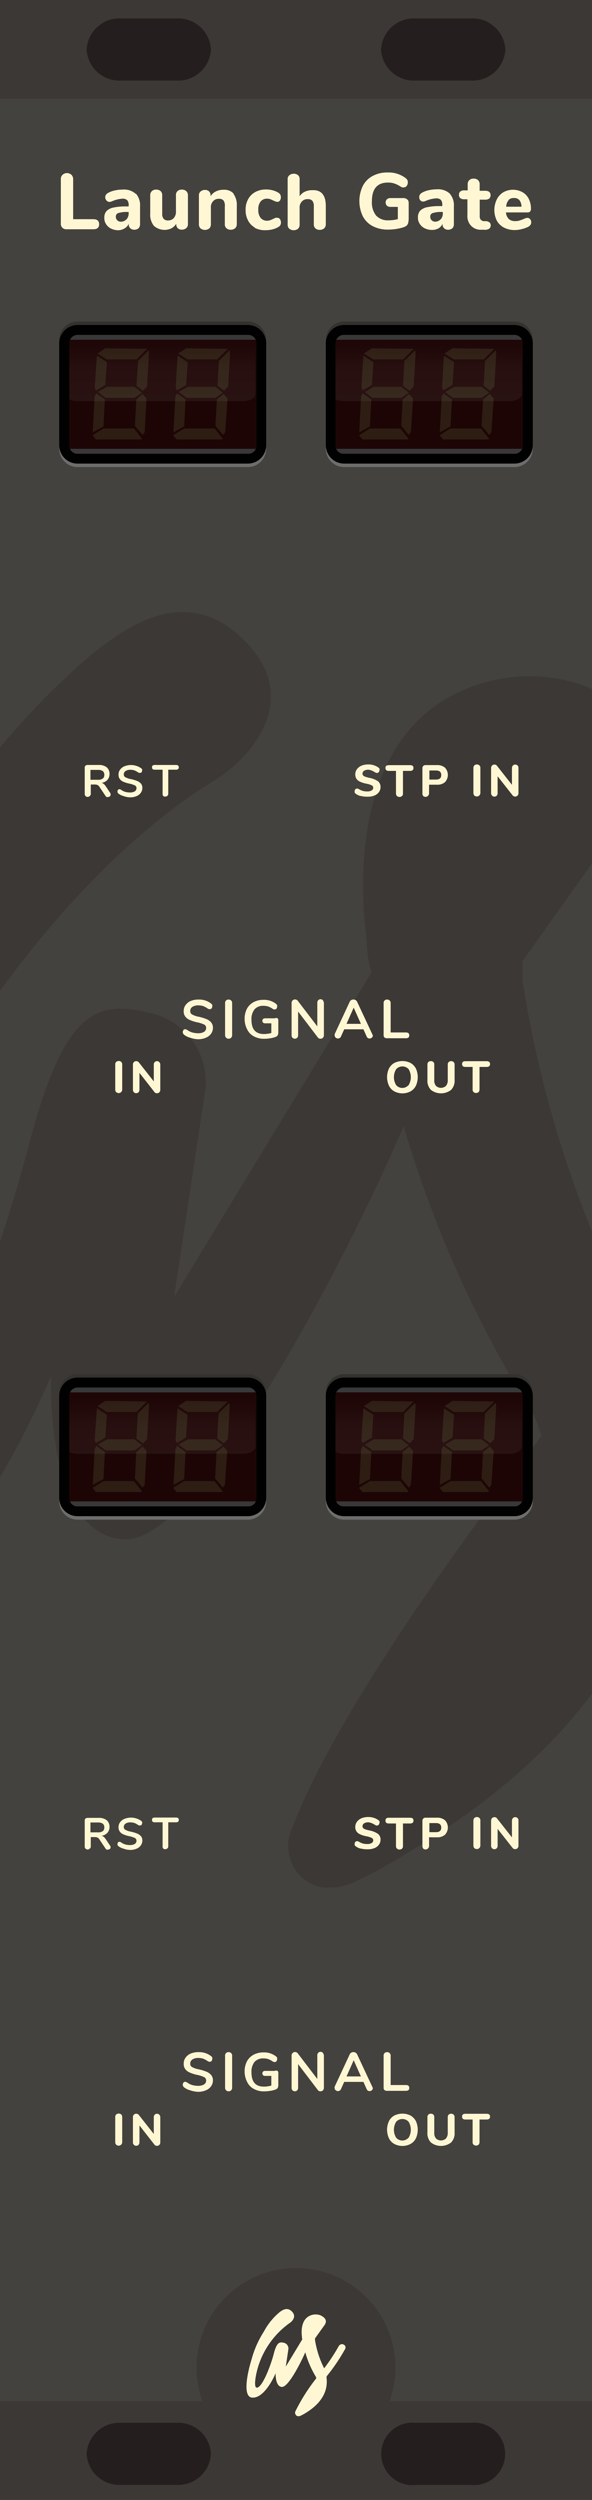 <svg xmlns="http://www.w3.org/2000/svg" xmlns:xlink="http://www.w3.org/1999/xlink" width="90" height="380" viewBox="0 0 90 380">
  <rect x="0" y="0" width="90" height="380" fill="#808080" stroke="none"/>
  <defs>
    <linearGradient id="linear-gradient" x1="82.19" y1="280.46" x2="82.19" y2="291.81" gradientTransform="matrix(0.94, 0, 0, -0.96, -52.76, 329.6)" gradientUnits="userSpaceOnUse">
      <stop offset="0" stop-color="#fff" stop-opacity="0.05"/>
      <stop offset="0.43" stop-color="#fff" stop-opacity="0.04"/>
      <stop offset="1" stop-opacity="0"/>
    </linearGradient>
    <linearGradient id="linear-gradient-2" x1="125.36" y1="280.46" x2="125.36" y2="291.81" xlink:href="#linear-gradient"/>
    <linearGradient id="linear-gradient-3" x1="82.19" y1="113.09" x2="82.19" y2="124.44" xlink:href="#linear-gradient"/>
    <linearGradient id="linear-gradient-4" x1="125.36" y1="113.09" x2="125.36" y2="124.44" xlink:href="#linear-gradient"/>
  </defs>
  <g id="Layer_2" data-name="Layer 2">
    <g id="svg8">
      <polygon points="0 0 0 24.7 0 26.09 0 29.98 0 31.79 0 286.24 0 287.57 0 291.45 0 293 0 297.78 0 380 90 380 90 293 90 291.45 90 287.57 90 286.24 90 272.35 90 31.79 90 31.48 90 29.98 90 26.1 90 24.72 90 16.51 90 0 0 0" style="fill: #44423e"/>
      <g>
        <path d="M32.75,118.54c5.48-3.41,12.69-11.89,5.24-20.3-9.44-10.62-19.51-2.22-23.79,1A117.35,117.35,0,0,0,0,113.62v37C9.41,137.7,20.74,125.87,32.75,118.54Z" style="fill: #3c3835"/>
        <path d="M79.46,149.15v-3.09L90,131.25v-26.5l-.86-.4a25,25,0,0,0-18.72.55c-18.4,7.93-15.22,33.79-14.67,38a17.44,17.44,0,0,0,.72,4.92l-30,49.32s3.89-25.85,4.6-30.53a10.78,10.78,0,0,0-8.46-12.69l-.42-.08c-7.93-1.9-12.77.48-18,21-1,3.69-2.4,8.56-4.21,13.93v35.83a139,139,0,0,0,7.78-15.43s-1,24.19,11.1,24.82,35.76-46.78,42.5-62.8a177.17,177.17,0,0,0,19.83,44,24.2,24.2,0,0,1,1.11,3.09c-2.7,3.73-29.9,38.54-37.83,59.48a6.51,6.51,0,0,0,0,5.71,6.28,6.28,0,0,0,4,3.33,8.91,8.91,0,0,0,5.86-.95,44.46,44.46,0,0,0,5.24-2.78c14.29-8.23,24-16.94,30.44-25.66v-70.2A170.48,170.48,0,0,1,79.46,149.15Z" style="fill: #3c3835"/>
      </g>
      <rect id="rect1759" y="365" width="90" height="15" style="fill: #3c3835"/>
      <rect id="rect1806" width="90" height="15" style="fill: #3c3835"/>
      <circle id="path1686" cx="45" cy="359.88" r="15.12" style="fill: #3c3835"/>
      <g id="Layer_2-2" data-name="Layer 2-2">
        <g id="Layer_1-2-6" data-name="Layer 1-2-6">
          <path id="path8-4-6" d="M52.55,356.77a.61.61,0,0,0-.27-.36.5.5,0,0,0-.43-.06.59.59,0,0,0-.35.27A28.12,28.12,0,0,1,49.28,360a14.47,14.47,0,0,1-1.39-4.29v-.26l1.34-1.87c.16-.23.84-1-.52-1.64a2.08,2.08,0,0,0-1.57.05c-1.55.67-1.28,2.84-1.24,3.19a1.4,1.4,0,0,0,.06.41l-2.51,4.15s.32-2.18.38-2.57a.89.89,0,0,0-.71-1.06h0c-.67-.16-1.08,0-1.52,1.76-.37,1.46-1.69,5.09-2.57,5.07-.52,0-.16-2.28.46-3.91A12.79,12.79,0,0,1,44,353.14c.46-.29,1.07-1,.44-1.71-.79-.89-1.64-.19-2,.09a9.83,9.83,0,0,0-2.32,2.89,15,15,0,0,0-1.87,4.22c-.67,2.16-1.38,5.69.06,5.82,2,.18,3.59-3.7,3.59-3.7s-.08,2,.94,2.08,3-3.93,3.57-5.27A14.76,14.76,0,0,0,48,361.25a1.61,1.61,0,0,1,.09.26,28.34,28.34,0,0,0-3.17,5,.51.51,0,0,0,0,.48.49.49,0,0,0,.33.28.76.76,0,0,0,.49-.08l.44-.23c3.22-1.86,3.68-4,3.45-5.65a1,1,0,0,1,.17-.27,28.38,28.38,0,0,0,2.59-3.84.49.49,0,0,0,.12-.43Z" style="fill: #fff7d4"/>
        </g>
      </g>
      <path id="rect861" d="M18.44,2.8h8.37a5,5,0,0,1,5.26,4.73h0a5,5,0,0,1-5.26,4.72H18.44a5,5,0,0,1-5.27-4.72h0A5,5,0,0,1,18.44,2.8Z" style="fill: #251e1e"/>
      <path id="rect863" d="M18.44,368.28h8.37A5,5,0,0,1,32.07,373h0a5,5,0,0,1-5.26,4.72H18.44A5,5,0,0,1,13.17,373h0A5,5,0,0,1,18.44,368.28Z" style="fill: #251e1e"/>
      <path id="path1191" d="M63.19,2.8a5,5,0,0,0-5.26,4.73,5,5,0,0,0,5.26,4.72h8.37a5,5,0,0,0,5.27-4.72A5,5,0,0,0,71.56,2.8Z" style="fill: #251e1e"/>
      <path id="rect865" d="M63.19,368.28a4.75,4.75,0,1,0,0,9.45h8.37a4.75,4.75,0,1,0,0-9.45Z" style="fill: #251e1e"/>
      <g id="g920">
        <path id="path910" d="M16.82,120.79a.36.36,0,0,1-.12.26.46.46,0,0,1-.29.1.34.34,0,0,1-.2,0,.33.33,0,0,1-.16-.15l-.91-1.36a1,1,0,0,0-.28-.3,1,1,0,0,0-.4-.09H13.8v1.51a.49.49,0,0,1-.17.25.44.44,0,0,1-.75-.32v-4a.38.38,0,0,1,.11-.3.47.47,0,0,1,.31-.11H15a1.88,1.88,0,0,1,1.23.36,1.31,1.31,0,0,1,.42,1,1.35,1.35,0,0,1-.32.91,1.5,1.5,0,0,1-.89.45.91.91,0,0,1,.34.17,1.87,1.87,0,0,1,.29.34l.62.93A.51.51,0,0,1,16.82,120.79Zm-1.19-2.44a.71.71,0,0,0,.23-.57.73.73,0,0,0-.23-.57,1.23,1.23,0,0,0-.72-.18H13.75v1.5h1.13a1.11,1.11,0,0,0,.76-.2Z" style="fill: #fff8d5"/>
        <path id="path914" d="M18.76,121a2,2,0,0,1-.75-.37.34.34,0,0,1-.15-.32.32.32,0,0,1,.08-.24.27.27,0,0,1,.2-.11.59.59,0,0,1,.28.1,1.74,1.74,0,0,0,.61.3,2.32,2.32,0,0,0,.7.1,1.37,1.37,0,0,0,.76-.17.57.57,0,0,0,.26-.5.45.45,0,0,0-.24-.4,3.85,3.85,0,0,0-.81-.27,4.33,4.33,0,0,1-.93-.28,1.26,1.26,0,0,1-.56-.43,1.05,1.05,0,0,1-.19-.67,1.2,1.2,0,0,1,.24-.75,1.53,1.53,0,0,1,.66-.51,2.69,2.69,0,0,1,2.57.32,1.58,1.58,0,0,1,.12.15.74.74,0,0,1-.08.42.24.24,0,0,1-.2.11h-.19l-.15-.07a2.86,2.86,0,0,0-.54-.3,2,2,0,0,0-.64-.1,1.28,1.28,0,0,0-.72.19.58.58,0,0,0-.27.52.43.43,0,0,0,.24.42,2.51,2.51,0,0,0,.81.28,6,6,0,0,1,1,.3,1.6,1.6,0,0,1,.58.42,1,1,0,0,1,.19.64,1.28,1.28,0,0,1-.24.74,1.5,1.5,0,0,1-.65.5,2.46,2.46,0,0,1-1,.18A3,3,0,0,1,18.76,121Z" style="fill: #fff8d5"/>
        <path id="path918" d="M24.83,121a.41.41,0,0,1-.11-.32V117h-1.2c-.28,0-.41-.12-.41-.36s.13-.36.41-.36h3.25c.27,0,.41.12.41.36s-.14.36-.41.36H25.58v3.64a.42.42,0,0,1-.4.44h0A.38.38,0,0,1,24.83,121Z" style="fill: #fff8d5"/>
      </g>
      <g id="g905">
        <path id="path899" d="M59.94,165.89a1.93,1.93,0,0,1-.81-.86,3.11,3.11,0,0,1,0-2.6,2,2,0,0,1,.81-.85,2.77,2.77,0,0,1,2.48,0,2.14,2.14,0,0,1,.81.85,3.18,3.18,0,0,1,0,2.6,2,2,0,0,1-.81.86A2.65,2.65,0,0,1,59.94,165.89Zm2.18-.94a2.36,2.36,0,0,0,0-2.43,1.28,1.28,0,0,0-1.8-.09l-.09.09a2.31,2.31,0,0,0,0,2.43,1.24,1.24,0,0,0,1.77.1l.11-.1Z" style="fill: #fff7d4"/>
        <path id="path901" d="M65.51,165.67a2,2,0,0,1-.53-1.52v-2.33a.48.48,0,0,1,.45-.52h.07a.48.48,0,0,1,.52.52v2.37a1.23,1.23,0,0,0,.26.87,1.11,1.11,0,0,0,1.52,0,1.28,1.28,0,0,0,.27-.87v-2.37a.5.5,0,0,1,.14-.38.56.56,0,0,1,.38-.14.5.5,0,0,1,.52.46v2.39a2,2,0,0,1-.53,1.52A2.51,2.51,0,0,1,65.51,165.67Z" style="fill: #fff7d4"/>
        <path id="path903" d="M72,166a.45.45,0,0,1-.15-.38v-3.44h-1.1c-.33,0-.5-.14-.5-.44s.17-.43.5-.43H74c.33,0,.5.15.5.43s-.17.44-.5.44h-1.1v3.44a.57.57,0,0,1-.14.38.59.59,0,0,1-.77,0Z" style="fill: #fff7d4"/>
      </g>
      <g id="g917">
        <path id="path913" d="M17.66,166a.5.5,0,0,1-.14-.39v-3.81a.5.5,0,0,1,.14-.38.6.6,0,0,1,.78,0,.59.59,0,0,1,.14.38v3.81a.54.54,0,0,1-.92.39Z" style="fill: #fff7d4"/>
        <path id="path915" d="M24.23,161.46a.59.59,0,0,1,.14.38v3.81a.57.57,0,0,1-.14.38.47.47,0,0,1-.36.15.44.44,0,0,1-.39-.18l-2.28-2.92v2.56a.57.57,0,0,1-.13.38.47.47,0,0,1-.36.15.44.44,0,0,1-.36-.15.49.49,0,0,1-.14-.38v-3.81a.5.5,0,0,1,.14-.38.48.48,0,0,1,.36-.15.5.5,0,0,1,.39.18l2.28,2.9v-2.55a.5.5,0,0,1,.14-.38.49.49,0,0,1,.35-.15A.52.52,0,0,1,24.23,161.46Z" style="fill: #fff7d4"/>
      </g>
      <g id="g1021">
        <g id="g2105">
          <path id="path2095" d="M54.82,121a2,2,0,0,1-.75-.36.46.46,0,0,1-.15-.16.74.74,0,0,1,0-.21A.48.48,0,0,1,54,120a.38.38,0,0,1,.24-.13h.15l.17.08a2.24,2.24,0,0,0,.59.27,2.13,2.13,0,0,0,.66.08,1.19,1.19,0,0,0,.69-.15.45.45,0,0,0,.24-.43.38.38,0,0,0-.22-.34,3,3,0,0,0-.79-.25,4,4,0,0,1-1-.31,1.22,1.22,0,0,1-.55-.46,1.17,1.17,0,0,1-.17-.66,1.36,1.36,0,0,1,.25-.77,1.73,1.73,0,0,1,.69-.54,2.65,2.65,0,0,1,1-.19,2.58,2.58,0,0,1,1.59.48.59.59,0,0,1,.15.17.38.38,0,0,1,0,.21.46.46,0,0,1-.11.3.28.28,0,0,1-.24.13h-.14l-.18-.09a4.11,4.11,0,0,0-.51-.27A2,2,0,0,0,56,117a1.25,1.25,0,0,0-.65.16.52.52,0,0,0-.24.44.42.42,0,0,0,.09.27.73.73,0,0,0,.31.19,4.63,4.63,0,0,0,.61.17,3.49,3.49,0,0,1,1.33.52,1.05,1.05,0,0,1,.4.88,1.24,1.24,0,0,1-.24.77,1.45,1.45,0,0,1-.68.52,2.43,2.43,0,0,1-1,.18,3.48,3.48,0,0,1-1.06-.11Z" style="fill: #fff7d4"/>
          <path id="path2097" d="M60.35,121a.52.52,0,0,1-.15-.38v-3.44H59.1c-.34,0-.5-.14-.5-.44s.17-.43.5-.43h3.26c.34,0,.5.15.5.43s-.17.44-.5.44h-1.1v3.44a.49.49,0,0,1-.14.38A.59.59,0,0,1,60.35,121Z" style="fill: #fff7d4"/>
          <path id="path2101" d="M64.36,121a.5.5,0,0,1-.14-.39v-3.81a.46.46,0,0,1,.4-.5h1.81a1.79,1.79,0,0,1,1.22.39,1.61,1.61,0,0,1,0,2.2,1.74,1.74,0,0,1-1.22.39h-1.2v1.31a.55.55,0,0,1-.56.54.61.61,0,0,1-.36-.15Zm1.92-2.5c.54,0,.8-.23.8-.69s-.26-.69-.8-.69h-1v1.38Z" style="fill: #fff7d4"/>
        </g>
        <path id="path954" d="M72.11,120.93a.62.62,0,0,1-.14-.39v-3.81a.57.57,0,0,1,.14-.38.58.58,0,0,1,.78,0,.49.49,0,0,1,.14.38v3.81a.54.54,0,0,1-.56.53A.67.67,0,0,1,72.11,120.93Z" style="fill: #fff7d4"/>
        <path id="path956" d="M78.68,116.36a.49.49,0,0,1,.14.38v3.81a.49.49,0,0,1-.14.38.44.44,0,0,1-.36.15.47.47,0,0,1-.39-.18L75.65,118v2.56a.52.52,0,0,1-.13.38.44.44,0,0,1-.36.15.47.47,0,0,1-.36-.15.57.57,0,0,1-.14-.38v-3.81a.57.57,0,0,1,.14-.38.51.51,0,0,1,.36-.15.44.44,0,0,1,.39.18l2.28,2.9v-2.55a.59.59,0,0,1,.14-.38.47.47,0,0,1,.35-.15A.48.48,0,0,1,78.68,116.36Z" style="fill: #fff7d4"/>
      </g>
      <g id="g1370">
        <path id="path1358" d="M28.91,157.74a2.46,2.46,0,0,1-.93-.46.5.5,0,0,1-.09-.7.3.3,0,0,1,.25-.13.7.7,0,0,1,.34.12,2.29,2.29,0,0,0,.75.37,3.13,3.13,0,0,0,.86.12,1.7,1.7,0,0,0,.93-.21.69.69,0,0,0,.32-.62.55.55,0,0,0-.3-.49,4.51,4.51,0,0,0-1-.33,5.48,5.48,0,0,1-1.19-.37,1.57,1.57,0,0,1-.69-.53,1.27,1.27,0,0,1-.23-.82,1.46,1.46,0,0,1,.29-.92,1.81,1.81,0,0,1,.81-.63,3,3,0,0,1,1.16-.2,2.93,2.93,0,0,1,1.93.63.65.65,0,0,1,.15.18.81.81,0,0,1,0,.22.51.51,0,0,1-.1.3.31.31,0,0,1-.25.13h-.15l-.19-.09a3.58,3.58,0,0,0-.66-.37,2.59,2.59,0,0,0-.78-.12,1.6,1.6,0,0,0-.89.23.73.73,0,0,0-.33.64.55.55,0,0,0,.29.52,3.2,3.2,0,0,0,1,.34,7.24,7.24,0,0,1,1.2.37,1.82,1.82,0,0,1,.71.52,1.26,1.26,0,0,1,.25.79,1.54,1.54,0,0,1-.29.91,1.8,1.8,0,0,1-.81.61,2.89,2.89,0,0,1-1.19.22,4.19,4.19,0,0,1-1.17-.23Z" style="fill: #fff7d4"/>
        <path id="path1360" d="M34.37,157.73a.51.51,0,0,1-.15-.39v-4.87a.5.5,0,0,1,.46-.53h.07a.51.51,0,0,1,.54.54v4.87a.54.54,0,0,1-.15.39.53.53,0,0,1-.39.15A.49.49,0,0,1,34.37,157.73Z" style="fill: #fff7d4"/>
        <path id="path1362" d="M42.19,154.78a.4.4,0,0,1,.12.29v1.78a1.11,1.11,0,0,1-.1.54.73.73,0,0,1-.41.26,3.45,3.45,0,0,1-.77.18,4.88,4.88,0,0,1-.85.07,3.15,3.15,0,0,1-1.57-.36,2.3,2.3,0,0,1-1-1,3.44,3.44,0,0,1-.42-1.6,3.31,3.31,0,0,1,.35-1.6,2.47,2.47,0,0,1,1-1,3.11,3.11,0,0,1,1.53-.36,2.92,2.92,0,0,1,1.92.63.86.86,0,0,1,.14.18.81.81,0,0,1,0,.22.5.5,0,0,1-.1.31.3.3,0,0,1-.24.12h-.17l-.17-.09a3,3,0,0,0-.68-.36,2.44,2.44,0,0,0-.71-.1,1.71,1.71,0,0,0-1.37.54,2.38,2.38,0,0,0-.46,1.59q0,2.16,1.89,2.16a4,4,0,0,0,1.13-.16v-1.47h-.94a.42.42,0,0,1-.31-.1.4.4,0,0,1,0-.56.46.46,0,0,1,.31-.1h1.47a.45.45,0,0,1,.41,0Z" style="fill: #fff7d4"/>
        <path id="path1364" d="M49.1,152.09a.62.62,0,0,1,.14.39v4.87a.58.58,0,0,1-.14.39.48.48,0,0,1-.37.15.46.46,0,0,1-.41-.19l-3-3.94v3.59a.61.61,0,0,1-.13.39.52.52,0,0,1-.73,0,.56.56,0,0,1-.13-.39v-4.87a.52.52,0,0,1,.14-.39.52.52,0,0,1,.77,0l3,3.93v-3.59a.52.52,0,0,1,.14-.39.48.48,0,0,1,.36-.15.52.52,0,0,1,.36.16Z" style="fill: #fff7d4"/>
        <path id="path1366" d="M56.68,157.41a.42.42,0,0,1-.15.32.51.51,0,0,1-.35.13.45.45,0,0,1-.43-.29l-.5-1.11H52.33l-.5,1.11a.5.5,0,0,1-.79.16.39.39,0,0,1-.16-.32.41.41,0,0,1,0-.22l2.29-4.92a.55.55,0,0,1,.23-.25.65.65,0,0,1,.66,0,.61.61,0,0,1,.23.25l2.3,4.92A.85.85,0,0,1,56.68,157.41Zm-4-1.78h2.19l-1.1-2.46Z" style="fill: #fff7d4"/>
        <path id="path1368" d="M58.45,157.7a.46.46,0,0,1-.13-.37v-4.86a.5.5,0,0,1,.46-.53h.07a.51.51,0,0,1,.54.54v4.46h2.33c.33,0,.5.15.5.44s-.17.44-.5.44h-2.9a.49.49,0,0,1-.37-.12Z" style="fill: #fff7d4"/>
      </g>
      <path id="path2069" d="M9.48,34.62A.83.83,0,0,1,9.25,34V27.25a.84.84,0,0,1,.25-.67,1,1,0,0,1,1.37,0,.92.92,0,0,1,.25.67v6.07h3.07c.58,0,.88.26.88.77s-.29.76-.88.76H10.11A.85.85,0,0,1,9.48,34.62Z" style="fill: #fff7d4"/>
      <path id="path2071" d="M20.67,29.44a2.69,2.69,0,0,1,.62,1.93v2.71a.89.89,0,0,1-.23.62.94.94,0,0,1-.64.22.83.83,0,0,1-.62-.23.78.78,0,0,1-.23-.61V34a1.46,1.46,0,0,1-.6.7A2,2,0,0,1,18,35a2.55,2.55,0,0,1-1.09-.24,1.85,1.85,0,0,1-.77-.67,1.64,1.64,0,0,1-.28-1,1.46,1.46,0,0,1,.33-1,2,2,0,0,1,1.06-.54,8.86,8.86,0,0,1,2-.17h.31v-.22a1.06,1.06,0,0,0-.22-.73,1,1,0,0,0-.74-.23,4.71,4.71,0,0,0-1.49.36,1.14,1.14,0,0,1-.47.13.54.54,0,0,1-.42-.19A.68.68,0,0,1,16,30a.64.64,0,0,1,.11-.4,1,1,0,0,1,.35-.29,3.52,3.52,0,0,1,1-.36,5.29,5.29,0,0,1,1.19-.13,2.61,2.61,0,0,1,2,.66Zm-1.43,3.9a1.36,1.36,0,0,0,.32-.92v-.2h-.2a4.16,4.16,0,0,0-1.36.16.54.54,0,0,0-.39.56.72.72,0,0,0,.22.55.77.77,0,0,0,.56.21,1.16,1.16,0,0,0,.85-.38Z" style="fill: #fff7d4"/>
      <path id="path2073" d="M28.32,29.06a.84.84,0,0,1,.25.62v4.4a.79.79,0,0,1-.26.6,1,1,0,0,1-.67.23.84.84,0,0,1-.61-.22.74.74,0,0,1-.23-.58V34a2,2,0,0,1-.73.7,2.42,2.42,0,0,1-2.68-.38,2.69,2.69,0,0,1-.55-1.87V29.67a.81.81,0,0,1,.25-.62.9.9,0,0,1,.67-.23,1,1,0,0,1,.66.23.84.84,0,0,1,.24.62v2.81a1.1,1.1,0,0,0,.22.78.84.84,0,0,0,.68.25,1.13,1.13,0,0,0,.86-.36,1.41,1.41,0,0,0,.33-.95V29.67a.77.77,0,0,1,.24-.62.92.92,0,0,1,.66-.23.94.94,0,0,1,.67.24Z" style="fill: #fff7d4"/>
      <path id="path2075" d="M35.47,29.43A2.88,2.88,0,0,1,36,31.3v2.77a.84.84,0,0,1-.25.62,1,1,0,0,1-.67.23.92.92,0,0,1-.66-.23.78.78,0,0,1-.24-.62V31.38A1.43,1.43,0,0,0,34,30.5a.83.83,0,0,0-.69-.28,1.14,1.14,0,0,0-.91.36,1.31,1.31,0,0,0-.34,1V34.1a.85.85,0,0,1-.24.62,1.08,1.08,0,0,1-1.33,0,.81.81,0,0,1-.25-.62V29.7a.73.73,0,0,1,.26-.6,1,1,0,0,1,.67-.23.87.87,0,0,1,.61.22.79.79,0,0,1,.23.57v.17a2,2,0,0,1,.81-.73,2.39,2.39,0,0,1,1.12-.25,1.92,1.92,0,0,1,1.58.58Z" style="fill: #fff7d4"/>
      <path id="path2077" d="M38.71,34.57a2.55,2.55,0,0,1-1-1.06,3.23,3.23,0,0,1-.37-1.61,3.19,3.19,0,0,1,.39-1.63,2.69,2.69,0,0,1,1.1-1.09,3.4,3.4,0,0,1,1.63-.38,3.81,3.81,0,0,1,1,.13,3.17,3.17,0,0,1,.87.37.76.76,0,0,1,.37.67.91.91,0,0,1-.14.51.46.46,0,0,1-.38.2.93.93,0,0,1-.29-.05l-.37-.16a4.43,4.43,0,0,0-.45-.2,1.41,1.41,0,0,0-.45-.07,1.23,1.23,0,0,0-1,.43,1.84,1.84,0,0,0-.35,1.24,1.87,1.87,0,0,0,.35,1.25,1.23,1.23,0,0,0,1,.43,1.39,1.39,0,0,0,.44-.07,4.84,4.84,0,0,0,.47-.21l.36-.16a.71.71,0,0,1,.29,0,.46.46,0,0,1,.38.2.93.93,0,0,1,.15.52.72.72,0,0,1-.37.66,3.29,3.29,0,0,1-.89.37,4.27,4.27,0,0,1-1.06.13,3.24,3.24,0,0,1-1.68-.37Z" style="fill: #fff7d4"/>
      <path id="path2079" d="M49.53,31.32v2.77a.84.84,0,0,1-.25.62,1,1,0,0,1-.67.23.92.92,0,0,1-.66-.23.78.78,0,0,1-.24-.62V31.32a1.23,1.23,0,0,0-.22-.79.86.86,0,0,0-.69-.26,1.14,1.14,0,0,0-.91.36,1.31,1.31,0,0,0-.34,1v2.52a.85.85,0,0,1-.24.62,1.08,1.08,0,0,1-1.33,0,.81.81,0,0,1-.25-.62V27.24a.73.73,0,0,1,.26-.6,1,1,0,0,1,.68-.23.94.94,0,0,1,.64.22.75.75,0,0,1,.24.58v2.62a1.91,1.91,0,0,1,.8-.69,2.53,2.53,0,0,1,1.12-.23c1.37-.07,2.06.74,2.06,2.41Z" style="fill: #fff7d4"/>
      <path id="path2081" d="M61.93,30.32a.73.73,0,0,1,.2.51v2.34a3.05,3.05,0,0,1-.08.74.9.9,0,0,1-.27.42,1.88,1.88,0,0,1-.58.26,7.84,7.84,0,0,1-1.07.23A9,9,0,0,1,59,34.9a4.94,4.94,0,0,1-2.33-.52,3.58,3.58,0,0,1-1.51-1.5,5.34,5.34,0,0,1,0-4.62,3.56,3.56,0,0,1,1.49-1.51,4.6,4.6,0,0,1,2.27-.53,4.3,4.3,0,0,1,2.76.86,1.16,1.16,0,0,1,.25.29.86.86,0,0,1,.07.36.9.9,0,0,1-.17.53.53.53,0,0,1-.41.22.66.66,0,0,1-.28,0,2.25,2.25,0,0,1-.31-.16,4.09,4.09,0,0,0-.92-.44,2.88,2.88,0,0,0-.92-.13c-1.64,0-2.45.95-2.45,2.84a3.18,3.18,0,0,0,.64,2.18,2.44,2.44,0,0,0,1.92.72,5.39,5.39,0,0,0,1.38-.18V31.45h-1.1a.79.79,0,0,1-.54-.17.69.69,0,0,1,0-1h0a.79.79,0,0,1,.54-.17h2a.73.73,0,0,1,.52.21Z" style="fill: #fff7d4"/>
      <path id="path2083" d="M68.38,29.44A2.69,2.69,0,0,1,69,31.37v2.71a.84.84,0,0,1-.23.62.94.94,0,0,1-.64.22.83.83,0,0,1-.62-.23.78.78,0,0,1-.23-.61V34a1.46,1.46,0,0,1-.6.7,2,2,0,0,1-1,.25,2.55,2.55,0,0,1-1.09-.24,1.85,1.85,0,0,1-.77-.67,1.64,1.64,0,0,1-.28-1,1.46,1.46,0,0,1,.33-1,2,2,0,0,1,1.06-.54,8.86,8.86,0,0,1,2-.17h.31v-.22a1.06,1.06,0,0,0-.22-.73,1,1,0,0,0-.74-.23,4.71,4.71,0,0,0-1.49.36,1.14,1.14,0,0,1-.47.13.54.54,0,0,1-.42-.19.68.68,0,0,1-.16-.49.64.64,0,0,1,.11-.4,1,1,0,0,1,.35-.29,3.52,3.52,0,0,1,1-.36,5.29,5.29,0,0,1,1.19-.13,2.61,2.61,0,0,1,2,.66ZM67,33.34a1.34,1.34,0,0,0,.32-.92v-.2h-.16a4.16,4.16,0,0,0-1.36.16.54.54,0,0,0-.39.56.72.72,0,0,0,.22.55.77.77,0,0,0,.56.21,1.15,1.15,0,0,0,.81-.38Z" style="fill: #fff7d4"/>
      <path id="path2085" d="M74.41,33.78a.68.68,0,0,1,0,.95l-.06.05a1.29,1.29,0,0,1-.79.14h-.34A2,2,0,0,1,71.06,33a1.08,1.08,0,0,1,0-.31v-2.4h-.48a.9.9,0,0,1-.6-.17.6.6,0,0,1-.2-.5.59.59,0,0,1,.2-.51.85.85,0,0,1,.6-.17h.52V28a.81.81,0,0,1,.25-.62.9.9,0,0,1,.67-.23,1,1,0,0,1,.66.23.84.84,0,0,1,.24.62V29h.84c.54,0,.82.23.82.68a.66.66,0,0,1-.2.5,1,1,0,0,1-.61.17h-.84v2.51a.74.74,0,0,0,.17.55.67.67,0,0,0,.49.21h.34a.84.84,0,0,1,.47.19Z" style="fill: #fff7d4"/>
      <path id="path2087" d="M80.61,33.32a.84.84,0,0,1,.15.49.74.74,0,0,1-.12.38,1.05,1.05,0,0,1-.34.29,5,5,0,0,1-1,.35,4.3,4.3,0,0,1-1,.14,3.55,3.55,0,0,1-1.67-.37,2.62,2.62,0,0,1-1.1-1.06,3.67,3.67,0,0,1,0-3.23,2.63,2.63,0,0,1,1-1.09,3,3,0,0,1,2.91,0,2.39,2.39,0,0,1,.94,1,3.36,3.36,0,0,1,.34,1.53.64.64,0,0,1-.13.4.47.47,0,0,1-.35.14H76.92a1.57,1.57,0,0,0,.43,1,1.43,1.43,0,0,0,1,.32,2.25,2.25,0,0,0,.62-.08c.2-.07.41-.14.61-.23l.32-.13a.87.87,0,0,1,.28-.05.47.47,0,0,1,.43.24Zm-3.28-2.9a1.53,1.53,0,0,0-.37,1h2.32a1.63,1.63,0,0,0-.32-1,1,1,0,0,0-.8-.32,1.08,1.08,0,0,0-.84.29Z" style="fill: #fff7d4"/>
      <g id="g906">
        <path id="path900" d="M16.82,280.79a.36.36,0,0,1-.12.26.46.46,0,0,1-.29.1.34.34,0,0,1-.2,0,.33.33,0,0,1-.16-.15l-.91-1.36a1,1,0,0,0-.28-.3,1,1,0,0,0-.4-.09H13.8v1.51a.49.49,0,0,1-.17.25.44.44,0,0,1-.75-.32v-3.95a.38.38,0,0,1,.11-.3.47.47,0,0,1,.31-.11H15a1.88,1.88,0,0,1,1.23.36,1.31,1.31,0,0,1,.42,1,1.35,1.35,0,0,1-.32.91,1.5,1.5,0,0,1-.89.45.91.91,0,0,1,.34.17,1.87,1.87,0,0,1,.29.34l.62.93A.51.51,0,0,1,16.82,280.79Zm-1.19-2.44a.71.71,0,0,0,.23-.57.73.73,0,0,0-.23-.57,1.23,1.23,0,0,0-.72-.18H13.75v1.5h1.13a1.11,1.11,0,0,0,.76-.2Z" style="fill: #fff8d5"/>
        <path id="path902" d="M18.76,281a2,2,0,0,1-.75-.37.34.34,0,0,1-.15-.32.32.32,0,0,1,.08-.24.27.27,0,0,1,.2-.11.59.59,0,0,1,.28.1,1.74,1.74,0,0,0,.61.3,2.32,2.32,0,0,0,.7.1,1.37,1.37,0,0,0,.76-.17.57.57,0,0,0,.26-.5.45.45,0,0,0-.24-.4,3.85,3.85,0,0,0-.81-.27,4.33,4.33,0,0,1-.93-.28,1.26,1.26,0,0,1-.56-.43,1.05,1.05,0,0,1-.19-.67,1.2,1.2,0,0,1,.24-.75,1.53,1.53,0,0,1,.66-.51,2.69,2.69,0,0,1,2.57.32,1.58,1.58,0,0,1,.12.15.74.74,0,0,1-.08.42.24.24,0,0,1-.2.11h-.19l-.15-.07a2.86,2.86,0,0,0-.54-.3,2,2,0,0,0-.64-.1,1.28,1.28,0,0,0-.72.19.58.58,0,0,0-.27.52.43.43,0,0,0,.24.42,2.51,2.51,0,0,0,.81.28,6,6,0,0,1,1,.3,1.6,1.6,0,0,1,.58.42,1,1,0,0,1,.19.64,1.28,1.28,0,0,1-.24.74,1.5,1.5,0,0,1-.65.5,2.46,2.46,0,0,1-1,.18A3,3,0,0,1,18.76,281Z" style="fill: #fff8d5"/>
        <path id="path904" d="M24.83,281a.41.41,0,0,1-.11-.32V277h-1.2c-.28,0-.41-.12-.41-.36s.13-.36.41-.36h3.25c.27,0,.41.12.41.36s-.14.36-.41.36H25.58v3.64a.42.42,0,0,1-.4.44h0A.38.38,0,0,1,24.83,281Z" style="fill: #fff8d5"/>
      </g>
      <g id="g918">
        <path id="path908" d="M59.94,325.89a1.93,1.93,0,0,1-.81-.86,3.11,3.11,0,0,1,0-2.6,2,2,0,0,1,.81-.85,2.77,2.77,0,0,1,2.48,0,2.14,2.14,0,0,1,.81.85,3.18,3.18,0,0,1,0,2.6,2,2,0,0,1-.81.86A2.65,2.65,0,0,1,59.94,325.89Zm2.18-.94a2.36,2.36,0,0,0,0-2.43,1.28,1.28,0,0,0-1.8-.09l-.09.09a2.31,2.31,0,0,0,0,2.43,1.24,1.24,0,0,0,1.77.1l.11-.1Z" style="fill: #fff7d4"/>
        <path id="path911" d="M65.51,325.67a2,2,0,0,1-.53-1.52v-2.33a.48.48,0,0,1,.45-.52h.07a.48.48,0,0,1,.52.52v2.37a1.23,1.23,0,0,0,.26.87,1.11,1.11,0,0,0,1.52,0,1.28,1.28,0,0,0,.27-.87v-2.37a.5.5,0,0,1,.14-.38.56.56,0,0,1,.38-.14.5.5,0,0,1,.52.46v2.39a2,2,0,0,1-.53,1.52A2.51,2.51,0,0,1,65.51,325.67Z" style="fill: #fff7d4"/>
        <path id="path916" d="M72,326a.45.45,0,0,1-.15-.38v-3.44h-1.1c-.33,0-.5-.14-.5-.44s.17-.43.5-.43H74c.33,0,.5.15.5.43s-.17.44-.5.44h-1.1v3.44a.57.57,0,0,1-.14.38.59.59,0,0,1-.77,0Z" style="fill: #fff7d4"/>
      </g>
      <g id="g924">
        <path id="path920" d="M17.66,326a.5.5,0,0,1-.14-.39v-3.81a.5.5,0,0,1,.14-.38.6.6,0,0,1,.78,0,.59.59,0,0,1,.14.38v3.81a.54.54,0,0,1-.92.39Z" style="fill: #fff7d4"/>
        <path id="path922" d="M24.23,321.46a.59.59,0,0,1,.14.38v3.81a.57.57,0,0,1-.14.38.47.47,0,0,1-.36.15.44.44,0,0,1-.39-.18l-2.28-2.92v2.56a.57.57,0,0,1-.13.38.47.47,0,0,1-.36.15.44.44,0,0,1-.36-.15.49.49,0,0,1-.14-.38v-3.81a.5.5,0,0,1,.14-.38.48.48,0,0,1,.36-.15.5.5,0,0,1,.39.18l2.28,2.9v-2.55a.5.5,0,0,1,.14-.38.49.49,0,0,1,.35-.15A.52.52,0,0,1,24.23,321.46Z" style="fill: #fff7d4"/>
      </g>
      <g id="g938">
        <g id="g932">
          <path id="path926" d="M54.82,281a2,2,0,0,1-.75-.36.46.46,0,0,1-.15-.16.74.74,0,0,1,0-.21A.48.48,0,0,1,54,280a.38.38,0,0,1,.24-.13h.15l.17.08a2.24,2.24,0,0,0,.59.27,2.13,2.13,0,0,0,.66.08,1.19,1.19,0,0,0,.69-.15.45.45,0,0,0,.24-.43.38.38,0,0,0-.22-.34,3,3,0,0,0-.79-.25,4,4,0,0,1-1-.31,1.22,1.22,0,0,1-.55-.46,1.17,1.17,0,0,1-.17-.66,1.36,1.36,0,0,1,.25-.77,1.73,1.73,0,0,1,.69-.54,2.65,2.65,0,0,1,1-.19,2.58,2.58,0,0,1,1.59.48.59.59,0,0,1,.15.17.38.38,0,0,1,0,.21.46.46,0,0,1-.11.3.28.28,0,0,1-.24.13h-.14l-.18-.09a4.11,4.11,0,0,0-.51-.27A2,2,0,0,0,56,277a1.25,1.25,0,0,0-.65.16.52.52,0,0,0-.24.44.42.42,0,0,0,.09.27.73.73,0,0,0,.31.19,4.63,4.63,0,0,0,.61.17,3.49,3.49,0,0,1,1.33.52,1.05,1.05,0,0,1,.4.88,1.24,1.24,0,0,1-.24.77,1.45,1.45,0,0,1-.68.52,2.43,2.43,0,0,1-1,.18,3.48,3.48,0,0,1-1.06-.11Z" style="fill: #fff7d4"/>
          <path id="path928" d="M60.35,281a.52.52,0,0,1-.15-.38v-3.44H59.1c-.34,0-.5-.14-.5-.44s.17-.43.5-.43h3.26c.34,0,.5.15.5.43s-.17.44-.5.44h-1.1v3.44a.49.49,0,0,1-.14.38A.59.59,0,0,1,60.35,281Z" style="fill: #fff7d4"/>
          <path id="path930" d="M64.36,281a.5.5,0,0,1-.14-.39v-3.81a.46.46,0,0,1,.4-.5h1.81a1.79,1.79,0,0,1,1.22.39,1.61,1.61,0,0,1,0,2.2,1.74,1.74,0,0,1-1.22.39h-1.2v1.31a.55.55,0,0,1-.56.54.61.61,0,0,1-.36-.15Zm1.92-2.5c.54,0,.8-.23.8-.69s-.26-.69-.8-.69h-1v1.38Z" style="fill: #fff7d4"/>
        </g>
        <path id="path934" d="M72.11,280.93a.62.62,0,0,1-.14-.39v-3.81a.57.57,0,0,1,.14-.38.58.58,0,0,1,.78,0,.49.49,0,0,1,.14.38v3.81a.54.54,0,0,1-.56.53A.67.67,0,0,1,72.11,280.93Z" style="fill: #fff7d4"/>
        <path id="path936" d="M78.68,276.36a.49.49,0,0,1,.14.38v3.81a.49.49,0,0,1-.14.38.44.44,0,0,1-.36.15.47.47,0,0,1-.39-.18L75.65,278v2.56a.52.52,0,0,1-.13.38.44.44,0,0,1-.36.15.47.47,0,0,1-.36-.15.57.57,0,0,1-.14-.38v-3.81a.57.57,0,0,1,.14-.38.51.51,0,0,1,.36-.15.44.44,0,0,1,.39.18l2.28,2.9v-2.55a.59.59,0,0,1,.14-.38.47.47,0,0,1,.35-.15A.48.48,0,0,1,78.68,276.36Z" style="fill: #fff7d4"/>
      </g>
      <g id="g952">
        <path id="path940" d="M28.91,317.74a2.46,2.46,0,0,1-.93-.46.5.5,0,0,1-.09-.7.3.3,0,0,1,.25-.13.7.7,0,0,1,.34.12,2.29,2.29,0,0,0,.75.37,3.13,3.13,0,0,0,.86.12,1.7,1.7,0,0,0,.93-.21.69.69,0,0,0,.32-.62.55.55,0,0,0-.3-.49,4.51,4.51,0,0,0-1-.33,5.48,5.48,0,0,1-1.19-.37,1.57,1.57,0,0,1-.69-.53,1.27,1.27,0,0,1-.23-.82,1.46,1.46,0,0,1,.29-.92,1.81,1.81,0,0,1,.81-.63,3,3,0,0,1,1.16-.2,2.93,2.93,0,0,1,1.93.63.65.65,0,0,1,.15.18.81.81,0,0,1,0,.22.51.51,0,0,1-.1.3.31.31,0,0,1-.25.13h-.15l-.19-.09a3.58,3.58,0,0,0-.66-.37,2.59,2.59,0,0,0-.78-.12,1.6,1.6,0,0,0-.89.23.73.73,0,0,0-.33.64.55.55,0,0,0,.29.52,3.2,3.2,0,0,0,1,.34,7.24,7.24,0,0,1,1.2.37,1.82,1.82,0,0,1,.71.52,1.26,1.26,0,0,1,.25.79,1.54,1.54,0,0,1-.29.91,1.8,1.8,0,0,1-.81.61,2.89,2.89,0,0,1-1.19.22,4.19,4.19,0,0,1-1.17-.23Z" style="fill: #fff7d4"/>
        <path id="path942" d="M34.37,317.73a.51.51,0,0,1-.15-.39v-4.87a.5.5,0,0,1,.46-.53h.07a.51.51,0,0,1,.54.54v4.87a.54.54,0,0,1-.15.39.53.53,0,0,1-.39.15A.49.49,0,0,1,34.37,317.73Z" style="fill: #fff7d4"/>
        <path id="path944" d="M42.19,314.78a.4.4,0,0,1,.12.29v1.78a1.11,1.11,0,0,1-.1.54.73.73,0,0,1-.41.26,3.45,3.45,0,0,1-.77.18,4.88,4.88,0,0,1-.85.07,3.15,3.15,0,0,1-1.57-.36,2.3,2.3,0,0,1-1-1,3.44,3.44,0,0,1-.42-1.6,3.31,3.31,0,0,1,.35-1.6,2.47,2.47,0,0,1,1-1,3.11,3.11,0,0,1,1.53-.36,2.92,2.92,0,0,1,1.92.63.86.86,0,0,1,.14.18.81.81,0,0,1,0,.22.5.5,0,0,1-.1.31.3.3,0,0,1-.24.12h-.17l-.17-.09a3,3,0,0,0-.68-.36,2.44,2.44,0,0,0-.71-.1,1.71,1.71,0,0,0-1.37.54,2.38,2.38,0,0,0-.46,1.59q0,2.16,1.89,2.16a4,4,0,0,0,1.13-.16v-1.47h-.94a.42.42,0,0,1-.31-.1.4.4,0,0,1,0-.56.46.46,0,0,1,.31-.1h1.47a.45.45,0,0,1,.41,0Z" style="fill: #fff7d4"/>
        <path id="path946" d="M49.1,312.09a.62.62,0,0,1,.14.39v4.87a.58.58,0,0,1-.14.39.48.48,0,0,1-.37.15.46.46,0,0,1-.41-.19l-3-3.94v3.59a.61.61,0,0,1-.13.39.52.52,0,0,1-.73,0,.56.56,0,0,1-.13-.39v-4.87a.52.52,0,0,1,.14-.39.52.52,0,0,1,.77,0l3,3.93v-3.59a.52.52,0,0,1,.14-.39.48.48,0,0,1,.36-.15.52.52,0,0,1,.36.16Z" style="fill: #fff7d4"/>
        <path id="path948" d="M56.68,317.41a.42.42,0,0,1-.15.32.51.51,0,0,1-.35.13.45.45,0,0,1-.43-.29l-.5-1.11H52.33l-.5,1.11a.5.5,0,0,1-.79.16.39.39,0,0,1-.16-.32.41.41,0,0,1,0-.22l2.29-4.92a.55.55,0,0,1,.23-.25.65.65,0,0,1,.66,0,.61.61,0,0,1,.23.25l2.3,4.92A.85.85,0,0,1,56.68,317.41Zm-4-1.78h2.19l-1.1-2.46Z" style="fill: #fff7d4"/>
        <path id="path950" d="M58.45,317.7a.46.46,0,0,1-.13-.37v-4.86a.5.5,0,0,1,.46-.53h.07a.51.51,0,0,1,.54.54v4.46h2.33c.33,0,.5.15.5.44s-.17.44-.5.44h-2.9a.49.49,0,0,1-.37-.12Z" style="fill: #fff7d4"/>
      </g>
    </g>
    <g id="Layer_2-2-2" data-name="Layer 2">
      <g>
        <g>
          <g id="g1053-7">
            <path id="path2444-8" d="M37.68,48.88H11.82A2.79,2.79,0,0,0,9,51.67V67.16A2.8,2.8,0,0,0,11.82,70H37.68a2.81,2.81,0,0,0,2.79-2.79V51.67A2.8,2.8,0,0,0,37.68,48.88Z" style="fill: #34322f"/>
            <path id="path2444-8-2" data-name="path2444-8" d="M37.68,50H11.82A2.79,2.79,0,0,0,9,52.74V68.23A2.8,2.8,0,0,0,11.82,71H37.68a2.8,2.8,0,0,0,2.79-2.79V52.74A2.8,2.8,0,0,0,37.68,50Z" style="fill: #6d6d6c"/>
            <rect id="rect2442-6" x="9.76" y="50.15" width="29.96" height="19.57" rx="2.04" style="fill: #1e0505"/>
            <g id="g2458-5">
              <path id="path2454-6" d="M14.63,59.78l1.31.92-.21,4.13-1.63.89.28-5.39a1.11,1.11,0,0,1,.12-.27A1,1,0,0,0,14.63,59.78Zm1.1,5.35h4.62l.59.73.56.73q.09.09.09.12s-.06.05-.18.09H14.59l-.19-.23a1.3,1.3,0,0,1-.18-.23.37.37,0,0,1-.12-.2h0Zm-1-11.07,1.52,1L16,58.52l-1.4.83-.2-.42ZM16,52.94l6.36.09-1.61,1.6H16.24l-1.42-.89Zm.3,5.85h4.13l1.15.9-1.13.78h-4.4a5.91,5.91,0,0,0-.63-.49l-.54-.41Zm5.37,1.1.6.67L22,65.67l-.32.46-1.17-1.4.21-4Zm.89-6.63a1.31,1.31,0,0,1,.09.28c0,.58-.07,1.45-.14,2.59s-.11,2-.15,2.61l-.62.65-1-.74L21,54.86Z" style="fill: #2d1d13"/>
              <path id="path2456-6" d="M26.88,59.78l1.32.92L28,64.83l-1.63.89.29-5.39a1.11,1.11,0,0,1,.12-.27A1,1,0,0,0,26.88,59.78ZM28,65.13h4.63l.58.73.57.73q.09.09.09.12s-.06.05-.18.09H26.85a2.2,2.2,0,0,0-.2-.23,2,2,0,0,1-.17-.23.34.34,0,0,1-.13-.2h0ZM27,54.06l1.53,1-.23,3.46-1.4.83-.19-.42Zm1.3-1.12,6.36.09L33,54.63H28.5l-1.42-.89Zm.3,5.85h4.13l1.15.9-1.14.78h-4.4a5.91,5.91,0,0,0-.63-.49c-.28-.2-.46-.34-.54-.41ZM34,59.89l.6.67-.36,5.11-.32.46-1.17-1.4.22-4Zm.88-6.63a1.31,1.31,0,0,1,.09.28c0,.58-.07,1.45-.13,2.59s-.12,2-.15,2.61l-.62.65-1-.74.21-3.79Z" style="fill: #2d1d13"/>
            </g>
            <g id="g2410">
              <path id="rect997-0" d="M11.78,50.64H36.94c1.06,0,1.91.51,1.91,1.13v8.08c0,.62-.85,1.13-1.91,1.13H11.78c-1.06,0-1.91-.51-1.91-1.13V51.77C9.87,51.15,10.72,50.64,11.78,50.64Z" style="fill: url(#linear-gradient)"/>
            </g>
            <g id="g2410-2" data-name="g2410">
              <path id="rect997-0-2" data-name="rect997-0" d="M9.87,50.9h29a4.7,4.7,0,0,0,0,.75h-29S9.86,50.9,9.87,50.9Z" style="fill: #383838"/>
            </g>
            <g id="g2410-3" data-name="g2410">
              <path id="rect997-0-3" data-name="rect997-0" d="M9.87,68.22h29a4.69,4.69,0,0,0,0,.75h-29S9.86,68.22,9.87,68.22Z" style="fill: #383838"/>
            </g>
            <path id="path2444-8-3" data-name="path2444-8" d="M37.68,50.9A1.29,1.29,0,0,1,39,52.19h0V67.68A1.29,1.29,0,0,1,37.68,69H11.82a1.29,1.29,0,0,1-1.29-1.29h0V52.19a1.29,1.29,0,0,1,1.29-1.29H37.68m0-1.5H11.82A2.8,2.8,0,0,0,9,52.19V67.68a2.79,2.79,0,0,0,2.79,2.79H37.68a2.8,2.8,0,0,0,2.79-2.79V52.19A2.8,2.8,0,0,0,37.68,49.4Z" style="fill: #010101"/>
          </g>
          <g id="g1053-7-2" data-name="g1053-7">
            <path id="path2444-8-4" data-name="path2444-8" d="M78.19,48.88H52.32a2.8,2.8,0,0,0-2.79,2.79V67.16A2.81,2.81,0,0,0,52.32,70H78.19A2.82,2.82,0,0,0,81,67.16V51.67A2.8,2.8,0,0,0,78.19,48.88Z" style="fill: #34322f"/>
            <path id="path2444-8-5" data-name="path2444-8" d="M78.19,50H52.32a2.8,2.8,0,0,0-2.79,2.79V68.23A2.8,2.8,0,0,0,52.32,71H78.19A2.81,2.81,0,0,0,81,68.23V52.74A2.8,2.8,0,0,0,78.19,50Z" style="fill: #6d6d6c"/>
            <rect id="rect2442-6-2" data-name="rect2442-6" x="50.26" y="50.15" width="29.96" height="19.57" rx="2.04" style="fill: #1e0505"/>
            <g id="g2458-5-2" data-name="g2458-5">
              <path id="path2454-6-2" data-name="path2454-6" d="M55.14,59.78l1.31.92-.21,4.13-1.63.89.28-5.39a.66.66,0,0,1,.12-.27A1.43,1.43,0,0,0,55.14,59.78Zm1.1,5.35h4.62l.59.73.56.73q.09.09.09.12s-.06.05-.18.09H55.1l-.19-.23a1.3,1.3,0,0,1-.18-.23.32.32,0,0,1-.12-.2h0Zm-1-11.07,1.52,1-.22,3.46-1.4.83-.2-.42Zm1.29-1.12,6.36.09-1.61,1.6H56.75l-1.42-.89Zm.3,5.85H61l1.15.9L61,60.47h-4.4A5.91,5.91,0,0,0,56,60l-.54-.41Zm5.37,1.1.6.67-.33,5.11-.32.46L61,64.73l.21-4Zm.89-6.63a1.31,1.31,0,0,1,.09.28c0,.58-.07,1.45-.14,2.59s-.11,2-.15,2.61l-.62.65-1-.74.21-3.79Z" style="fill: #2d1d13"/>
              <path id="path2456-6-2" data-name="path2456-6" d="M67.39,59.78l1.32.92-.22,4.13-1.63.89.29-5.39a.66.66,0,0,1,.12-.27A1.39,1.39,0,0,0,67.39,59.78Zm1.1,5.35h4.63l.58.73.57.73q.09.09.09.12s-.06.05-.18.09H67.36a2.2,2.2,0,0,0-.2-.23,1.24,1.24,0,0,1-.17-.23.3.3,0,0,1-.13-.2h0Zm-1-11.07,1.53,1-.23,3.46-1.4.83-.19-.42Zm1.3-1.12,6.36.09-1.61,1.6H69l-1.42-.89Zm.3,5.85h4.13l1.15.9-1.14.78h-4.4A5.91,5.91,0,0,0,68.2,60c-.28-.2-.46-.34-.54-.41Zm5.37,1.1.6.67-.36,5.11-.32.46-1.17-1.4.22-4Zm.88-6.63a1.31,1.31,0,0,1,.09.28c0,.58-.07,1.45-.13,2.59s-.12,2-.15,2.61l-.62.65-1-.74.21-3.79Z" style="fill: #2d1d13"/>
            </g>
            <g id="g2410-4" data-name="g2410">
              <path id="rect997-0-4" data-name="rect997-0" d="M52.29,50.64H77.45c1,0,1.91.51,1.91,1.13v8.08c0,.62-.86,1.13-1.91,1.13H52.29c-1.06,0-1.92-.51-1.92-1.13V51.77C50.37,51.15,51.23,50.64,52.29,50.64Z" style="fill: url(#linear-gradient-2)"/>
            </g>
            <g id="g2410-5" data-name="g2410">
              <path id="rect997-0-5" data-name="rect997-0" d="M50.37,50.9h29s0,.75,0,.75h-29Z" style="fill: #383838"/>
            </g>
            <g id="g2410-6" data-name="g2410">
              <path id="rect997-0-6" data-name="rect997-0" d="M50.37,68.22h29s0,.75,0,.75h-29Z" style="fill: #383838"/>
            </g>
            <path id="path2444-8-6" data-name="path2444-8" d="M78.19,50.9a1.29,1.29,0,0,1,1.29,1.29h0V67.68A1.29,1.29,0,0,1,78.19,69H52.32A1.29,1.29,0,0,1,51,67.68h0V52.19a1.29,1.29,0,0,1,1.29-1.29H78.19m0-1.5H52.32a2.8,2.8,0,0,0-2.79,2.79V67.68a2.8,2.8,0,0,0,2.79,2.79H78.19A2.8,2.8,0,0,0,81,67.68V52.19A2.81,2.81,0,0,0,78.19,49.4Z" style="fill: #010101"/>
          </g>
        </g>
        <g>
          <g id="g1053-7-3" data-name="g1053-7">
            <path id="path2444-8-7" data-name="path2444-8" d="M37.68,208.88H11.82A2.79,2.79,0,0,0,9,211.67v15.49A2.8,2.8,0,0,0,11.82,230H37.68a2.8,2.8,0,0,0,2.79-2.79V211.67A2.8,2.8,0,0,0,37.68,208.88Z" style="fill: #34322f"/>
            <path id="path2444-8-8" data-name="path2444-8" d="M37.68,210H11.82A2.8,2.8,0,0,0,9,212.74v15.49A2.79,2.79,0,0,0,11.82,231H37.68a2.8,2.8,0,0,0,2.79-2.79V212.74A2.8,2.8,0,0,0,37.68,210Z" style="fill: #6d6d6c"/>
            <rect id="rect2442-6-3" data-name="rect2442-6" x="9.76" y="210.15" width="29.96" height="19.57" rx="2.04" style="fill: #1e0505"/>
            <g id="g2458-5-3" data-name="g2458-5">
              <path id="path2454-6-3" data-name="path2454-6" d="M14.63,219.78l1.31.92-.21,4.13-1.63.89.28-5.39a1.11,1.11,0,0,1,.12-.27A1,1,0,0,0,14.63,219.78Zm1.1,5.35h4.62l.59.73.56.73q.09.09.09.12s-.06,0-.18.09H14.59l-.19-.23a1.3,1.3,0,0,1-.18-.23.37.37,0,0,1-.12-.2h0Zm-1-11.07,1.52,1L16,218.52l-1.4.83-.2-.42ZM16,212.94l6.36.09-1.61,1.6H16.24l-1.42-.89Zm.3,5.85h4.13l1.15.9-1.13.78h-4.4a5.91,5.91,0,0,0-.63-.49l-.54-.41Zm5.37,1.1.6.67L22,225.67l-.32.46-1.17-1.4.21-4Zm.89-6.63a1.31,1.31,0,0,1,.09.28c0,.58-.07,1.45-.14,2.59s-.11,2-.15,2.61l-.62.65-1-.74.21-3.79Z" style="fill: #2d1d13"/>
              <path id="path2456-6-3" data-name="path2456-6" d="M26.88,219.78l1.32.92L28,224.83l-1.63.89.29-5.39a1.11,1.11,0,0,1,.12-.27A1,1,0,0,0,26.88,219.78Zm1.1,5.35h4.63l.58.73.57.73q.09.09.09.12s-.06,0-.18.09H26.85a2.2,2.2,0,0,0-.2-.23,2,2,0,0,1-.17-.23.34.34,0,0,1-.13-.2h0Zm-1-11.07,1.53,1-.23,3.46-1.4.83-.19-.42Zm1.3-1.12,6.36.09L33,214.63H28.5l-1.42-.89Zm.3,5.85h4.13l1.15.9-1.14.78h-4.4a5.91,5.91,0,0,0-.63-.49c-.28-.2-.46-.34-.54-.41Zm5.37,1.1.6.67-.36,5.11-.32.46-1.17-1.4.22-4Zm.88-6.63a1.31,1.31,0,0,1,.09.28c0,.58-.07,1.45-.13,2.59s-.12,2-.15,2.61l-.62.65-1-.74.21-3.79Z" style="fill: #2d1d13"/>
            </g>
            <g id="g2410-7" data-name="g2410">
              <path id="rect997-0-7" data-name="rect997-0" d="M11.78,210.65H36.94c1.06,0,1.91.5,1.91,1.13v8.07c0,.63-.85,1.13-1.91,1.13H11.78c-1.06,0-1.91-.5-1.91-1.13v-8.07C9.87,211.15,10.72,210.65,11.78,210.65Z" style="fill: url(#linear-gradient-3)"/>
            </g>
            <g id="g2410-8" data-name="g2410">
              <path id="rect997-0-8" data-name="rect997-0" d="M9.87,210.9h29a4.7,4.7,0,0,0,0,.75h-29S9.86,210.9,9.87,210.9Z" style="fill: #383838"/>
            </g>
            <g id="g2410-9" data-name="g2410">
              <path id="rect997-0-9" data-name="rect997-0" d="M9.87,228.22h29a4.7,4.7,0,0,0,0,.75h-29S9.86,228.22,9.87,228.22Z" style="fill: #383838"/>
            </g>
            <path id="path2444-8-9" data-name="path2444-8" d="M37.68,210.9A1.29,1.29,0,0,1,39,212.19h0v15.49A1.29,1.29,0,0,1,37.68,229H11.82a1.28,1.28,0,0,1-1.29-1.29h0V212.19a1.29,1.29,0,0,1,1.29-1.29H37.68m0-1.5H11.82A2.8,2.8,0,0,0,9,212.19v15.49a2.79,2.79,0,0,0,2.79,2.79H37.68a2.8,2.8,0,0,0,2.79-2.79V212.19A2.8,2.8,0,0,0,37.68,209.4Z" style="fill: #010101"/>
          </g>
          <g id="g1053-7-4" data-name="g1053-7">
            <path id="path2444-8-10" data-name="path2444-8" d="M78.19,208.88H52.32a2.8,2.8,0,0,0-2.79,2.79v15.49A2.8,2.8,0,0,0,52.32,230H78.19A2.81,2.81,0,0,0,81,227.16V211.67A2.8,2.8,0,0,0,78.19,208.88Z" style="fill: #34322f"/>
            <path id="path2444-8-11" data-name="path2444-8" d="M78.19,210H52.32a2.8,2.8,0,0,0-2.79,2.79v15.49A2.8,2.8,0,0,0,52.32,231H78.19A2.8,2.8,0,0,0,81,228.23V212.74A2.81,2.81,0,0,0,78.19,210Z" style="fill: #6d6d6c"/>
            <rect id="rect2442-6-4" data-name="rect2442-6" x="50.26" y="210.15" width="29.96" height="19.57" rx="2.04" style="fill: #1e0505"/>
            <g id="g2458-5-4" data-name="g2458-5">
              <path id="path2454-6-4" data-name="path2454-6" d="M55.14,219.78l1.31.92-.21,4.13-1.63.89.28-5.39a.66.66,0,0,1,.12-.27A1.43,1.43,0,0,0,55.14,219.78Zm1.1,5.35h4.62l.59.73.56.73q.09.09.09.12s-.06,0-.18.09H55.1l-.19-.23a1.3,1.3,0,0,1-.18-.23.32.32,0,0,1-.12-.2h0Zm-1-11.07,1.52,1-.22,3.46-1.4.83-.2-.42Zm1.29-1.12,6.36.09-1.61,1.6H56.75l-1.42-.89Zm.3,5.85H61l1.15.9-1.13.78h-4.4A5.91,5.91,0,0,0,56,220l-.54-.41Zm5.37,1.1.6.67-.33,5.11-.32.46L61,224.73l.21-4Zm.89-6.63a1.31,1.31,0,0,1,.09.28c0,.58-.07,1.45-.14,2.59s-.11,2-.15,2.61l-.62.65-1-.74.21-3.79Z" style="fill: #2d1d13"/>
              <path id="path2456-6-4" data-name="path2456-6" d="M67.39,219.78l1.32.92-.22,4.13-1.63.89.29-5.39a.66.66,0,0,1,.12-.27A1.39,1.39,0,0,0,67.39,219.78Zm1.1,5.35h4.63l.58.73.57.73q.09.09.09.12s-.06,0-.18.09H67.36a2.2,2.2,0,0,0-.2-.23,1.24,1.24,0,0,1-.17-.23.3.3,0,0,1-.13-.2h0Zm-1-11.07,1.53,1-.23,3.46-1.4.83-.19-.42Zm1.3-1.12,6.36.09-1.61,1.6H69l-1.42-.89Zm.3,5.85h4.13l1.15.9-1.14.78h-4.4a5.91,5.91,0,0,0-.63-.49c-.28-.2-.46-.34-.54-.41Zm5.37,1.1.6.67-.36,5.11-.32.46-1.17-1.4.22-4Zm.88-6.63a1.31,1.31,0,0,1,.09.28c0,.58-.07,1.45-.13,2.59s-.12,2-.15,2.61l-.62.65-1-.74.21-3.79Z" style="fill: #2d1d13"/>
            </g>
            <g id="g2410-10" data-name="g2410">
              <path id="rect997-0-10" data-name="rect997-0" d="M52.29,210.65H77.45c1,0,1.91.5,1.91,1.13v8.07c0,.63-.86,1.13-1.91,1.13H52.29c-1.06,0-1.92-.5-1.92-1.13v-8.07C50.37,211.15,51.23,210.65,52.29,210.65Z" style="fill: url(#linear-gradient-4)"/>
            </g>
            <g id="g2410-11" data-name="g2410">
              <path id="rect997-0-11" data-name="rect997-0" d="M50.37,210.9h29s0,.75,0,.75h-29Z" style="fill: #383838"/>
            </g>
            <g id="g2410-12" data-name="g2410">
              <path id="rect997-0-12" data-name="rect997-0" d="M50.37,228.22h29s0,.75,0,.75h-29Z" style="fill: #383838"/>
            </g>
            <path id="path2444-8-12" data-name="path2444-8" d="M78.19,210.9a1.29,1.29,0,0,1,1.29,1.29h0v15.49A1.29,1.29,0,0,1,78.19,229H52.32A1.29,1.29,0,0,1,51,227.68h0V212.19a1.29,1.29,0,0,1,1.29-1.29H78.19m0-1.5H52.32a2.8,2.8,0,0,0-2.79,2.79v15.49a2.8,2.8,0,0,0,2.79,2.79H78.19A2.8,2.8,0,0,0,81,227.68V212.19A2.81,2.81,0,0,0,78.19,209.4Z" style="fill: #010101"/>
          </g>
        </g>
      </g>
    </g>
  </g>
</svg>
